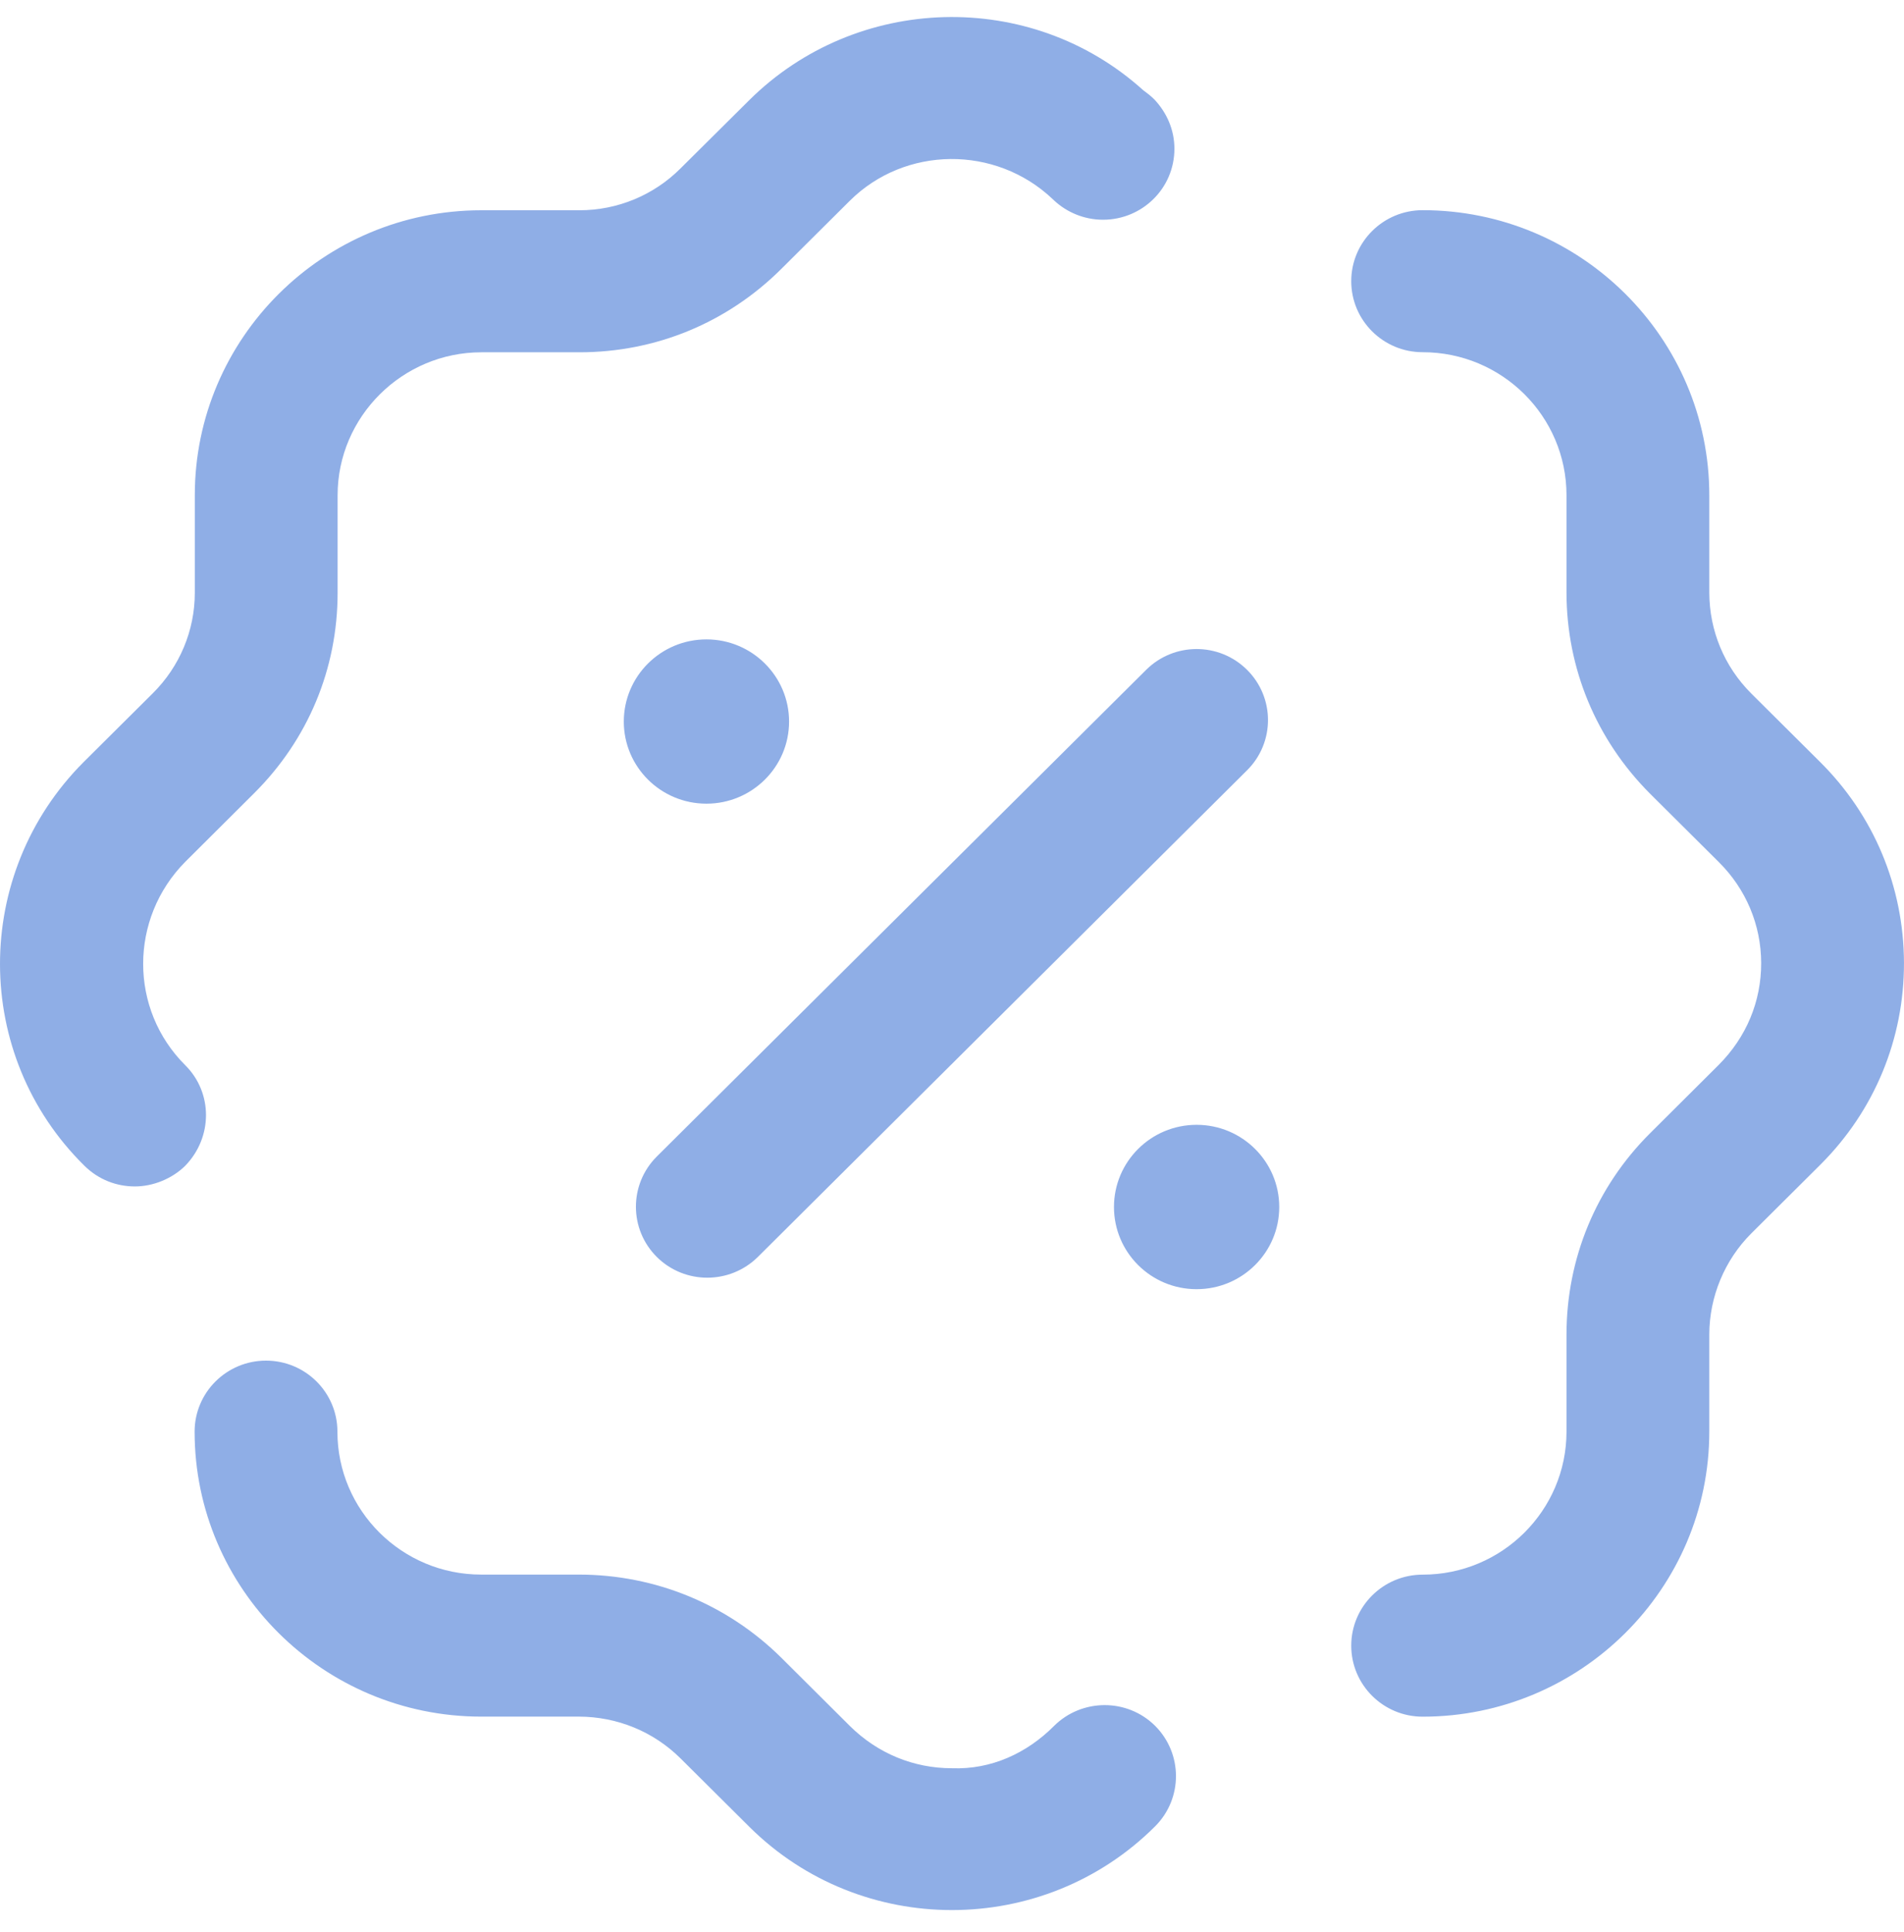 <svg width="70" height="71" viewBox="0 0 70 71" fill="none" xmlns="http://www.w3.org/2000/svg">
<path d="M9.78 50.008C11.229 50.008 12.405 51.177 12.405 52.618C12.405 55.517 14.774 57.872 17.693 57.872H21.291C24.095 57.876 26.734 58.962 28.718 60.921L31.242 63.433C32.264 64.446 33.59 64.989 34.997 64.989C36.432 65.044 37.748 64.442 38.749 63.437C39.771 62.421 41.434 62.41 42.463 63.426C43.488 64.446 43.492 66.099 42.47 67.122C40.415 69.175 37.706 70.202 34.997 70.202C32.309 70.202 29.618 69.189 27.567 67.16L25.012 64.62C24.021 63.642 22.695 63.096 21.284 63.092H17.693C11.883 63.092 7.155 58.394 7.155 52.618C7.155 51.177 8.331 50.008 9.78 50.008ZM52.303 7.725C58.113 7.725 62.842 12.423 62.842 18.203V21.78C62.845 23.176 63.391 24.495 64.382 25.486L66.895 27.985C68.886 29.951 69.989 32.579 69.999 35.38C70.006 38.181 68.918 40.816 66.933 42.799L64.378 45.34C63.405 46.314 62.845 47.661 62.842 49.042V52.616C62.842 58.393 58.113 63.094 52.303 63.094C50.854 63.094 49.678 61.925 49.678 60.484C49.678 59.043 50.854 57.874 52.303 57.874C55.222 57.874 57.592 55.515 57.592 52.616V49.039C57.595 46.248 58.684 43.624 60.661 41.654L63.181 39.145C64.207 38.122 64.753 36.8 64.749 35.394C64.746 33.991 64.189 32.672 63.188 31.681L60.665 29.172C58.684 27.188 57.595 24.568 57.592 21.784V18.203C57.592 15.301 55.222 12.945 52.303 12.945C50.854 12.945 49.678 11.776 49.678 10.335C49.678 8.894 50.854 7.725 52.303 7.725ZM43.993 41.341C45.67 41.341 47.031 42.695 47.031 44.362C47.031 46.029 45.67 47.382 43.993 47.382C42.313 47.382 40.955 46.029 40.955 44.362C40.955 42.695 42.313 41.341 43.993 41.341ZM42.138 24.619C43.164 23.6 44.823 23.6 45.848 24.619C46.874 25.639 46.874 27.292 45.848 28.311L27.862 46.198C27.347 46.706 26.675 46.96 26.003 46.96C25.331 46.96 24.659 46.706 24.148 46.198C23.123 45.179 23.123 43.526 24.148 42.506L42.138 24.619ZM27.532 3.695C31.487 -0.241 37.892 -0.415 42.022 3.309C42.162 3.413 42.302 3.518 42.442 3.657C42.897 4.144 43.177 4.77 43.177 5.466C43.177 6.928 41.987 8.076 40.552 8.076C39.852 8.076 39.222 7.798 38.767 7.38C38.732 7.346 38.732 7.346 38.697 7.314C36.597 5.327 33.272 5.362 31.242 7.38L28.722 9.886C26.727 11.87 24.102 12.948 21.302 12.948H17.697C14.792 12.948 12.412 15.315 12.412 18.203V21.787C12.412 24.575 11.327 27.185 9.332 29.165L6.812 31.674C4.747 33.758 4.747 37.099 6.812 39.152C7.827 40.161 7.827 41.797 6.812 42.844C6.322 43.328 5.622 43.606 4.957 43.606C4.292 43.606 3.627 43.363 3.102 42.844C-1.028 38.773 -1.028 32.123 3.067 28.016L5.622 25.476C6.602 24.502 7.162 23.179 7.162 21.787V18.203C7.162 12.426 11.887 7.728 17.697 7.728H21.302C22.702 7.728 24.032 7.175 25.012 6.197L27.532 3.695ZM25.972 23.5C27.648 23.5 29.01 24.854 29.01 26.52C29.01 28.187 27.648 29.538 25.972 29.538C24.295 29.538 22.934 28.187 22.934 26.52C22.934 24.854 24.295 23.5 25.972 23.5Z" fill="#8FAEE6"/>
</svg>
